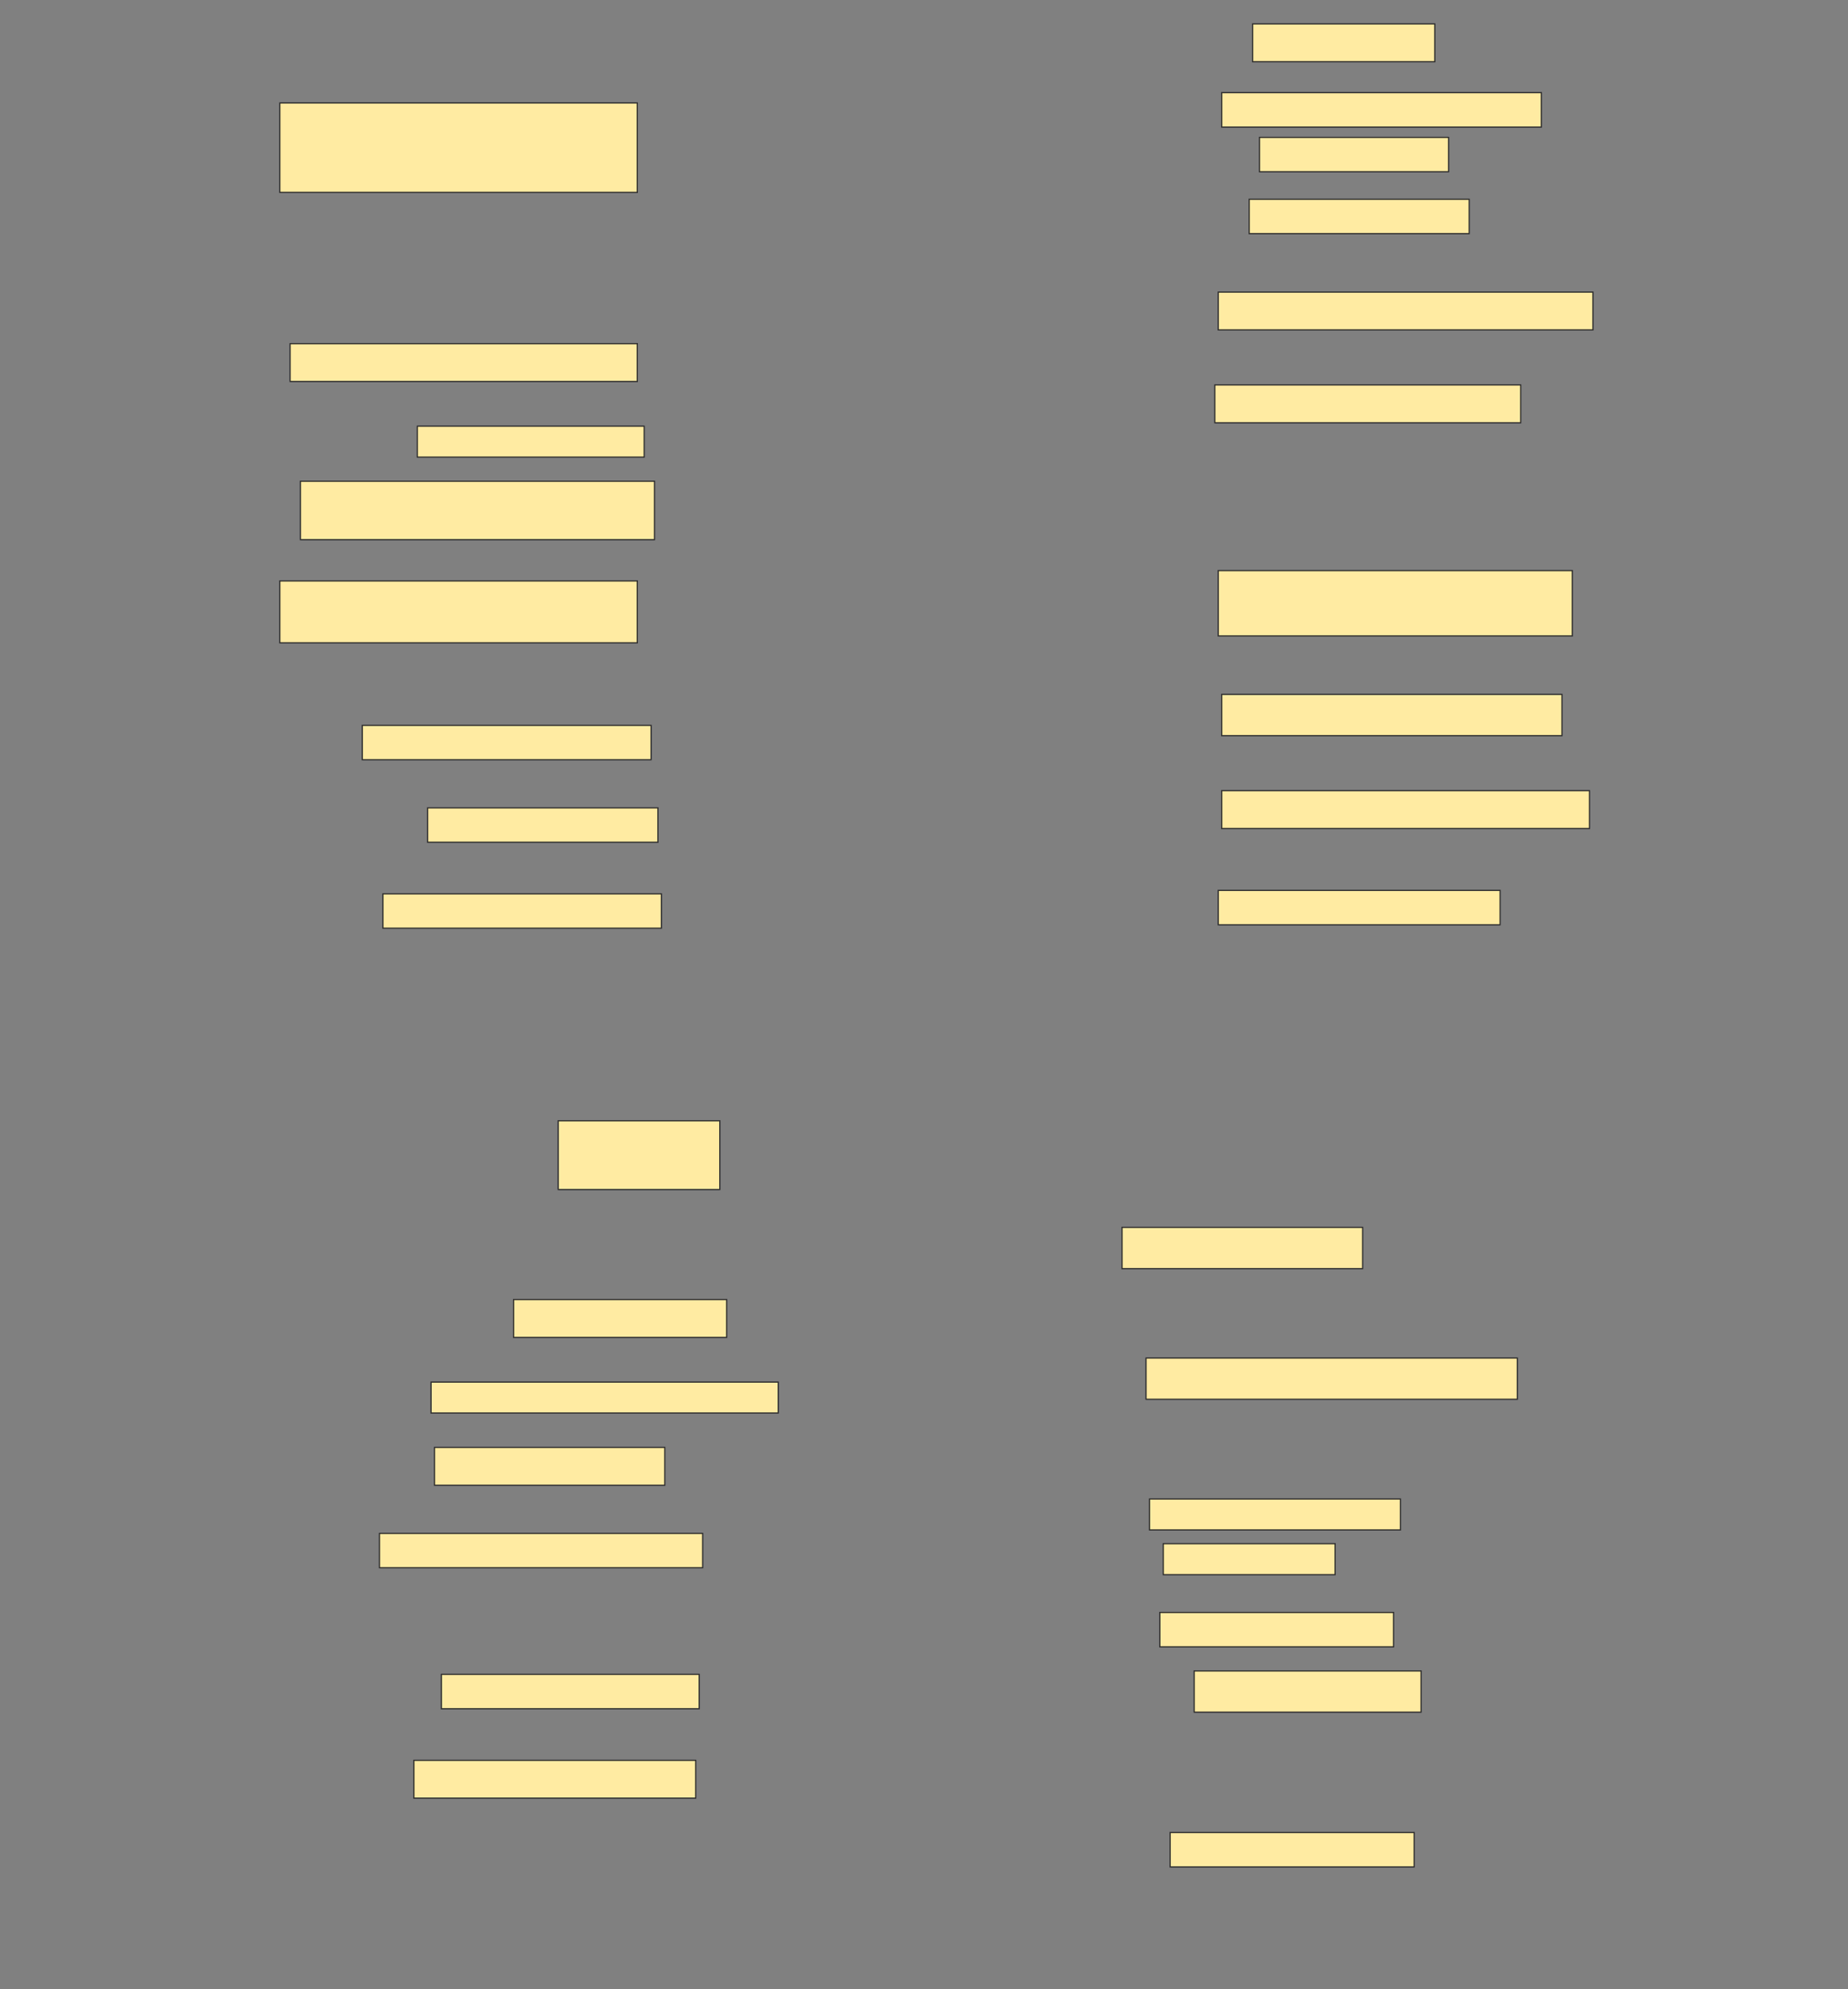 <svg height="1653" width="1536" xmlns="http://www.w3.org/2000/svg">
 <rect width="100%" height="100%" fill="#808080" stroke="none"/>
 <!-- Created with Image Occlusion Enhanced -->
 <g>
  <title>Labels</title>
 </g>
 <g>
  <title>Masks</title>
  <rect fill="#FFEBA2" height="31.429" id="2f823baabb9b43549a0b55136d4ee3c1-ao-1" stroke="#2D2D2D" width="151.429" x="1041.143" y="19.857"/>
  <rect fill="#FFEBA2" height="28.571" id="2f823baabb9b43549a0b55136d4ee3c1-ao-2" stroke="#2D2D2D" width="265.714" x="1015.429" y="77"/>
  <rect fill="#FFEBA2" height="74.286" id="2f823baabb9b43549a0b55136d4ee3c1-ao-3" stroke="#2D2D2D" width="297.143" x="232.572" y="85.571"/>
  <rect fill="#FFEBA2" height="28.571" id="2f823baabb9b43549a0b55136d4ee3c1-ao-4" stroke="#2D2D2D" width="157.143" x="1046.857" y="114.143"/>
  <rect fill="#FFEBA2" height="28.571" id="2f823baabb9b43549a0b55136d4ee3c1-ao-5" stroke="#2D2D2D" width="182.857" x="1038.286" y="165.571"/>
  <rect fill="#FFEBA2" height="31.429" id="2f823baabb9b43549a0b55136d4ee3c1-ao-6" stroke="#2D2D2D" width="311.429" x="1012.572" y="242.714"/>
  <rect fill="#FFEBA2" height="31.429" id="2f823baabb9b43549a0b55136d4ee3c1-ao-7" stroke="#2D2D2D" width="288.571" x="241.143" y="285.571"/>
  <rect fill="#FFEBA2" height="31.429" id="2f823baabb9b43549a0b55136d4ee3c1-ao-8" stroke="#2D2D2D" width="254.286" x="1009.714" y="319.857"/>
  <rect fill="#FFEBA2" height="25.714" id="2f823baabb9b43549a0b55136d4ee3c1-ao-9" stroke="#2D2D2D" width="188.571" x="346.857" y="354.143"/>
  <rect fill="#FFEBA2" height="48.571" id="2f823baabb9b43549a0b55136d4ee3c1-ao-10" stroke="#2D2D2D" width="294.286" x="249.714" y="399.857"/>
  
  <rect fill="#FFEBA2" height="54.286" id="2f823baabb9b43549a0b55136d4ee3c1-ao-12" stroke="#2D2D2D" width="294.286" x="1012.572" y="474.143"/>
  <rect fill="#FFEBA2" height="51.429" id="2f823baabb9b43549a0b55136d4ee3c1-ao-13" stroke="#2D2D2D" width="297.143" x="232.572" y="482.714"/>
  <rect fill="#FFEBA2" height="34.286" id="2f823baabb9b43549a0b55136d4ee3c1-ao-14" stroke="#2D2D2D" width="282.857" x="1015.429" y="577"/>
  <rect fill="#FFEBA2" height="28.571" id="2f823baabb9b43549a0b55136d4ee3c1-ao-15" stroke="#2D2D2D" width="240" x="301.143" y="602.714"/>
  <rect fill="#FFEBA2" height="31.429" id="2f823baabb9b43549a0b55136d4ee3c1-ao-16" stroke="#2D2D2D" width="305.714" x="1015.429" y="657"/>
  <rect fill="#FFEBA2" height="28.571" id="2f823baabb9b43549a0b55136d4ee3c1-ao-17" stroke="#2D2D2D" width="191.429" x="355.429" y="671.286"/>
  <rect fill="#FFEBA2" height="28.571" id="2f823baabb9b43549a0b55136d4ee3c1-ao-18" stroke="#2D2D2D" width="234.286" x="1012.572" y="739.857"/>
  <rect fill="#FFEBA2" height="28.571" id="2f823baabb9b43549a0b55136d4ee3c1-ao-19" stroke="#2D2D2D" width="231.429" x="318.286" y="742.714"/>
  <rect fill="#FFEBA2" height="57.143" id="2f823baabb9b43549a0b55136d4ee3c1-ao-20" stroke="#2D2D2D" width="134.286" x="464" y="931.286"/>
  <rect fill="#FFEBA2" height="34.286" id="2f823baabb9b43549a0b55136d4ee3c1-ao-21" stroke="#2D2D2D" width="200" x="932.572" y="1019.857"/>
  <rect fill="#FFEBA2" height="31.429" id="2f823baabb9b43549a0b55136d4ee3c1-ao-22" stroke="#2D2D2D" width="177.143" x="426.857" y="1079.857"/>
  <rect fill="#FFEBA2" height="34.286" id="2f823baabb9b43549a0b55136d4ee3c1-ao-23" stroke="#2D2D2D" width="308.571" x="952.572" y="1128.429"/>
  <rect fill="#FFEBA2" height="25.714" id="2f823baabb9b43549a0b55136d4ee3c1-ao-24" stroke="#2D2D2D" width="288.571" x="358.286" y="1148.429"/>
  <rect fill="#FFEBA2" height="31.429" id="2f823baabb9b43549a0b55136d4ee3c1-ao-25" stroke="#2D2D2D" width="191.429" x="361.143" y="1202.714"/>
  <rect fill="#FFEBA2" height="25.714" id="2f823baabb9b43549a0b55136d4ee3c1-ao-26" stroke="#2D2D2D" width="208.571" x="955.429" y="1245.572"/>
  <rect fill="#FFEBA2" height="28.571" id="2f823baabb9b43549a0b55136d4ee3c1-ao-27" stroke="#2D2D2D" stroke-dasharray="null" stroke-linecap="null" stroke-linejoin="null" width="268.571" x="315.429" y="1274.143"/>
  <rect fill="#FFEBA2" height="25.714" id="2f823baabb9b43549a0b55136d4ee3c1-ao-28" stroke="#2D2D2D" stroke-dasharray="null" stroke-linecap="null" stroke-linejoin="null" width="142.857" x="966.857" y="1282.714"/>
  <rect fill="#FFEBA2" height="28.571" id="2f823baabb9b43549a0b55136d4ee3c1-ao-29" stroke="#2D2D2D" stroke-dasharray="null" stroke-linecap="null" stroke-linejoin="null" width="194.286" x="964" y="1339.857"/>
  <rect fill="#FFEBA2" height="28.571" id="2f823baabb9b43549a0b55136d4ee3c1-ao-30" stroke="#2D2D2D" stroke-dasharray="null" stroke-linecap="null" stroke-linejoin="null" width="214.286" x="366.857" y="1391.286"/>
  <rect fill="#FFEBA2" height="34.286" id="2f823baabb9b43549a0b55136d4ee3c1-ao-31" stroke="#2D2D2D" stroke-dasharray="null" stroke-linecap="null" stroke-linejoin="null" width="188.571" x="992.572" y="1388.429"/>
  <rect fill="#FFEBA2" height="31.429" id="2f823baabb9b43549a0b55136d4ee3c1-ao-32" stroke="#2D2D2D" stroke-dasharray="null" stroke-linecap="null" stroke-linejoin="null" width="234.286" x="344" y="1462.714"/>
  <rect fill="#FFEBA2" height="28.571" id="2f823baabb9b43549a0b55136d4ee3c1-ao-33" stroke="#2D2D2D" stroke-dasharray="null" stroke-linecap="null" stroke-linejoin="null" width="202.857" x="972.572" y="1522.714"/>
 </g>
</svg>
